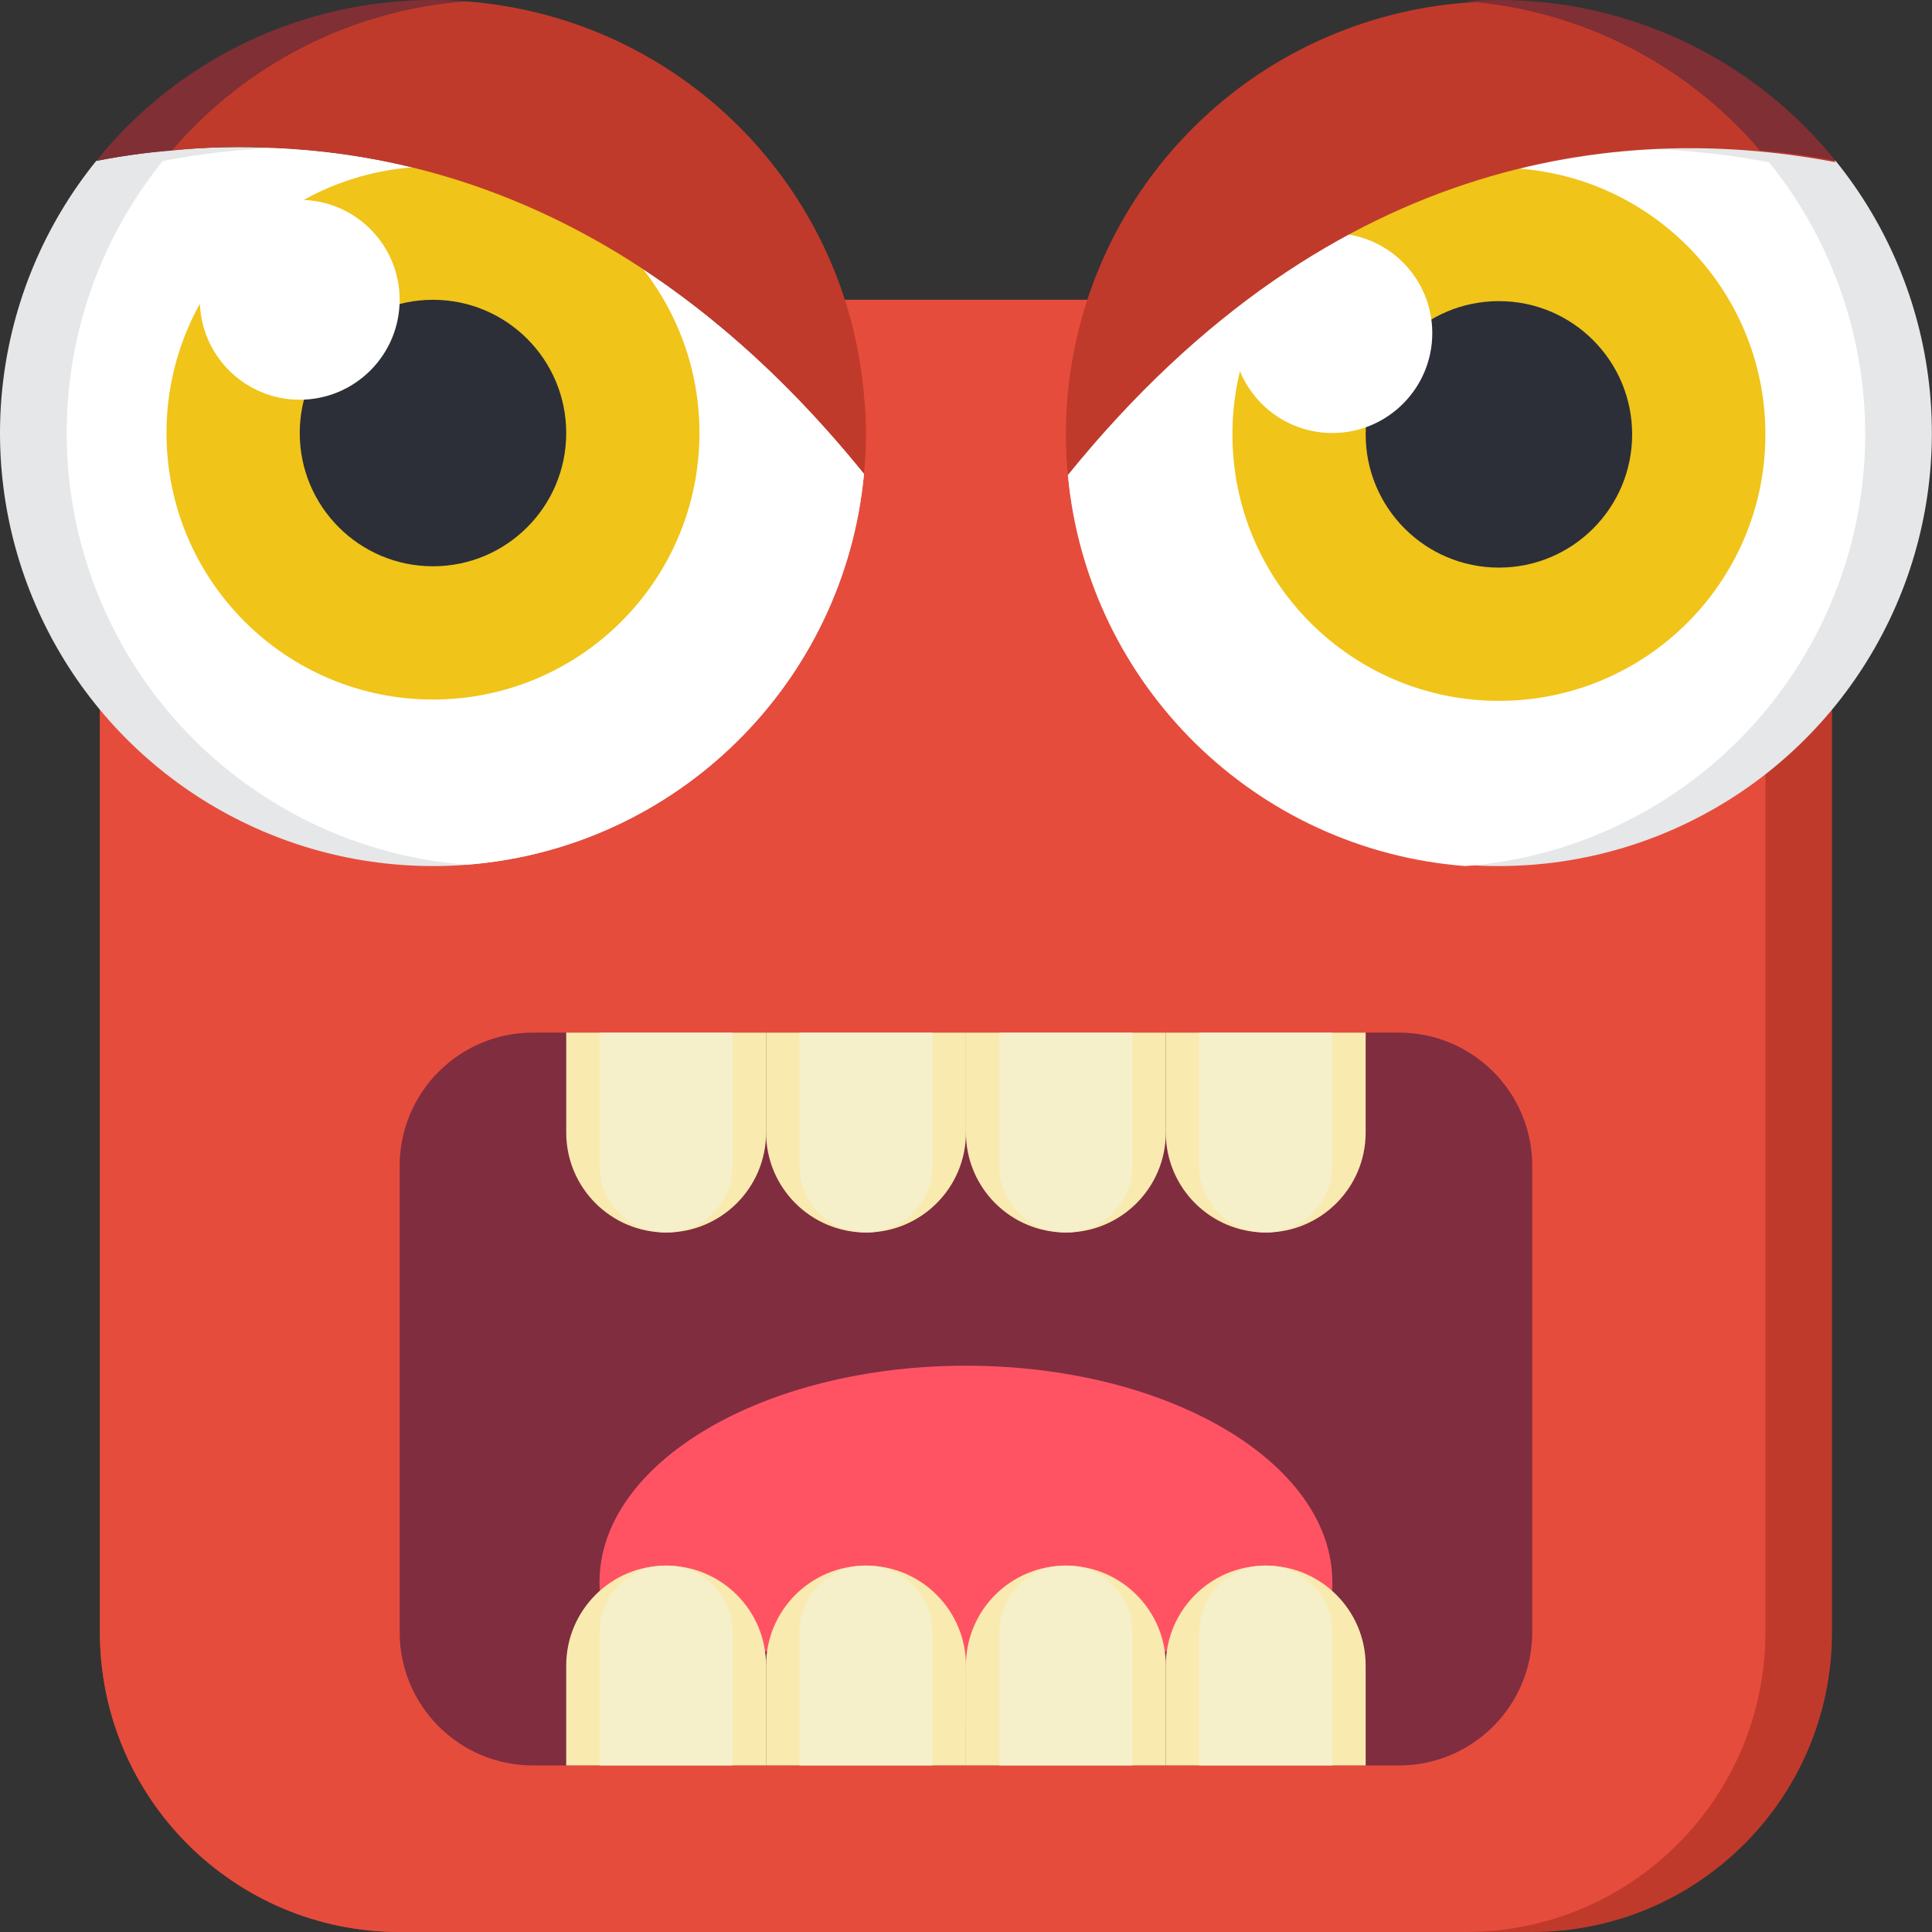 <svg height="512pt" viewBox="0 0 512 512" width="512pt" xmlns="http://www.w3.org/2000/svg">
    <rect x="0" y="0" width="512" height="512" fill="#333333" stroke="none"/>
    <path d="m485.5 188.027v244.523c0 43.879-35.57 79.449-79.445 79.449h-300.141c-43.875 0-79.445-35.57-79.445-79.449v-244.523l197.473-108.578h64.086zm0 0"
          fill="#c03a2b"/>
    <path d="m467.848 188.027v244.523c0 43.879-35.57 79.449-79.449 79.449h-282.484c-43.875 0-79.445-35.57-79.445-79.449v-244.523l197.473-108.578h67.352zm0 0"
          fill="#e64c3c"/>
    <path d="m282.996 125.527c5.18 55.586 49.656 99.352 105.312 103.637 2.914.266 5.914.352 8.918.352 44.211-.004 84.484-25.406 103.539-65.301 19.051-39.898 13.492-87.188-14.293-121.578-15.52-3.02-31.344-4.176-47.141-3.441-47.316 2.031-104.164 21.891-156.336 86.332zm0 0"
          fill="#e6e7e8"/>
    <path d="m282.996 125.883c5.18 55.582 49.656 99.348 105.312 103.633 42.504-3.258 79.703-29.805 96.594-68.945 16.895-39.137 10.699-84.418-16.086-117.578-9.734-1.84-19.586-2.988-29.484-3.445-47.316 2.031-104.164 21.895-156.336 86.336zm0 0"
          fill="#fff"/>
    <path d="m467.848 115.113c0 39-31.621 70.621-70.621 70.621-39.004 0-70.621-31.621-70.621-70.621 0-39.004 31.617-70.621 70.621-70.621 39 0 70.621 31.617 70.621 70.621zm0 0"
          fill="#f0c419"/>
    <path d="m432.535 115.113c0 19.5-15.809 35.309-35.309 35.309-19.504 0-35.312-15.809-35.312-35.309 0-19.504 15.809-35.312 35.312-35.312 19.5 0 35.309 15.809 35.309 35.312zm0 0"
          fill="#2c2f38"/>
    <path d="m228.973 125.527c-5.18 55.586-49.656 99.352-105.312 103.637-2.914.266-5.914.352-8.918.352-44.211-.004-84.484-25.406-103.539-65.301-19.051-39.898-13.492-87.188 14.293-121.578 15.52-3.02 31.344-4.176 47.141-3.441 47.312 2.031 104.164 21.891 156.336 86.332zm0 0"
          fill="#e6e7e8"/>
    <path d="m228.973 125.527c-5.18 55.586-49.656 99.352-105.312 103.637-42.504-3.258-79.703-29.809-96.594-68.945-16.895-39.141-10.699-84.418 16.086-117.582 9.734-1.836 19.586-2.988 29.484-3.441 47.312 2.031 104.164 21.891 156.336 86.332zm0 0"
          fill="#fff"/>
    <path d="m185.363 114.758c0 39.004-31.617 70.621-70.621 70.621-39.004 0-70.621-31.617-70.621-70.621 0-39 31.617-70.621 70.621-70.621 39.004 0 70.621 31.621 70.621 70.621zm0 0"
          fill="#f0c419"/>
    <path d="m123.395.352c-30.18 2.305-58.199 16.535-77.859 39.551-6.73.508-13.422 1.422-20.039 2.734 21.75-27 54.574-42.684 89.246-42.637 2.914 0 5.828.09 8.652.352zm0 0"
          fill="#802f34"/>
    <path d="m150.055 114.758c0 19.504-15.809 35.312-35.312 35.312-19.5 0-35.309-15.809-35.309-35.312 0-19.5 15.809-35.309 35.309-35.309 19.504 0 35.312 15.809 35.312 35.309zm0 0"
          fill="#2c2f38"/>
    <path d="m141.227 273.656h229.516c19.504 0 35.312 15.809 35.312 35.309v123.586c0 19.504-15.809 35.312-35.312 35.312h-229.516c-19.504 0-35.312-15.809-35.312-35.312v-123.586c0-19.5 15.809-35.309 35.312-35.309zm0 0"
          fill="#802d40"/>
    <g fill="#f9eab0">
        <path d="m203.02 273.656h52.965v26.48c0 14.629-11.855 26.484-26.484 26.484-14.625 0-26.48-11.855-26.48-26.484zm0 0"/>
        <path d="m150.055 273.656h52.965v26.48c0 14.629-11.859 26.484-26.484 26.484s-26.48-11.855-26.48-26.484zm0 0"/>
        <path d="m255.984 273.656h52.965v26.48c0 14.629-11.855 26.484-26.48 26.484-14.629 0-26.484-11.855-26.484-26.484zm0 0"/>
        <path d="m308.949 273.656h52.965v26.48c0 14.629-11.855 26.484-26.48 26.484-14.629 0-26.484-11.855-26.484-26.484zm0 0"/>
    </g>
    <path d="m158.969 421.605c-.074-.762-.102-1.527-.09-2.297 0-31.688 43.434-57.379 97.105-57.379s97.102 25.691 97.102 57.379c.016.77-.012 1.535-.086 2.297l-97.016 35.309zm0 0"
          fill="#ff5364"/>
    <path d="m229.5 414.898c14.629 0 26.484 11.855 26.484 26.48v26.484h-52.965v-26.484c0-14.625 11.855-26.48 26.48-26.48zm0 0"
          fill="#f9eab0"/>
    <path d="m176.535 414.898c14.625 0 26.484 11.855 26.484 26.48v26.484h-52.965v-26.484c0-14.625 11.855-26.48 26.48-26.48zm0 0"
          fill="#f9eab0"/>
    <path d="m176.535 414.898c9.75 0 17.656 7.902 17.656 17.652v35.312h-35.312v-35.312c0-9.75 7.906-17.652 17.656-17.652zm0 0"
          fill="#f5efca"/>
    <path d="m229.5 414.898c9.754 0 17.656 7.902 17.656 17.652v35.312h-35.309v-35.312c0-9.75 7.902-17.652 17.652-17.652zm0 0"
          fill="#f5efca"/>
    <path d="m282.469 414.898c14.625 0 26.48 11.855 26.48 26.48v26.484h-52.965v-26.484c0-14.625 11.855-26.48 26.484-26.48zm0 0"
          fill="#f9eab0"/>
    <path d="m282.469 414.898c9.75 0 17.652 7.902 17.652 17.652v35.312h-35.309v-35.312c0-9.75 7.902-17.652 17.656-17.652zm0 0"
          fill="#f5efca"/>
    <path d="m335.434 414.898c14.625 0 26.48 11.855 26.48 26.48v26.484h-52.965v-26.484c0-14.625 11.855-26.48 26.484-26.48zm0 0"
          fill="#f9eab0"/>
    <path d="m335.434 414.898c9.75 0 17.652 7.902 17.652 17.652v35.312h-35.309v-35.312c0-9.75 7.906-17.652 17.656-17.652zm0 0"
          fill="#f5efca"/>
    <path d="m229.5 114.758c0 3.621-.176 7.238-.527 10.77-52.172-64.441-109.023-84.301-156.336-86.332-9.039-.484-18.102-.246-27.102.707 19.66-23.016 47.68-37.246 77.859-39.551 56.434 4.188 101.34 48.98 105.664 105.402.324 2.992.473 5.996.441 9.004zm0 0"
          fill="#c03a2b"/>
    <path d="m158.879 273.656h35.312v35.309c0 9.75-7.906 17.656-17.656 17.656s-17.656-7.906-17.656-17.656zm0 0"
          fill="#f5efca"/>
    <path d="m211.848 273.656h35.309v35.309c0 9.75-7.902 17.656-17.656 17.656-9.75 0-17.652-7.906-17.652-17.656zm0 0"
          fill="#f5efca"/>
    <path d="m264.812 273.656h35.309v35.309c0 9.75-7.902 17.656-17.652 17.656-9.754 0-17.656-7.906-17.656-17.656zm0 0"
          fill="#f5efca"/>
    <path d="m317.777 273.656h35.309v35.309c0 9.75-7.902 17.656-17.652 17.656s-17.656-7.906-17.656-17.656zm0 0"
          fill="#f5efca"/>
    <path d="m105.914 79.449c0 14.625-11.855 26.48-26.48 26.48-14.629 0-26.484-11.855-26.484-26.48s11.855-26.484 26.484-26.484c14.625 0 26.48 11.859 26.48 26.484zm0 0"
          fill="#fff"/>
    <path d="m379.57 88.277c0 14.625-11.855 26.48-26.484 26.48-14.625 0-26.48-11.855-26.48-26.48 0-14.629 11.855-26.484 26.48-26.484 14.629 0 26.484 11.855 26.484 26.484zm0 0"
          fill="#fff"/>
    <path d="m486.473 42.992c-52.613-10.066-132.324-4.945-203.477 82.891-.352-3.531-.527-7.152-.527-10.77.008-48.629 30.66-91.969 76.508-108.176 45.844-16.207 96.926-1.762 127.496 36.055zm0 0"
          fill="#c03a2b"/>
    <path d="m388.574.352c30.18 2.305 58.199 16.535 77.859 39.551 6.727.508 13.422 1.422 20.039 2.734-21.75-27-54.574-42.684-89.246-42.637-2.914 0-5.828.09-8.652.352zm0 0"
          fill="#802f34"/>
</svg>